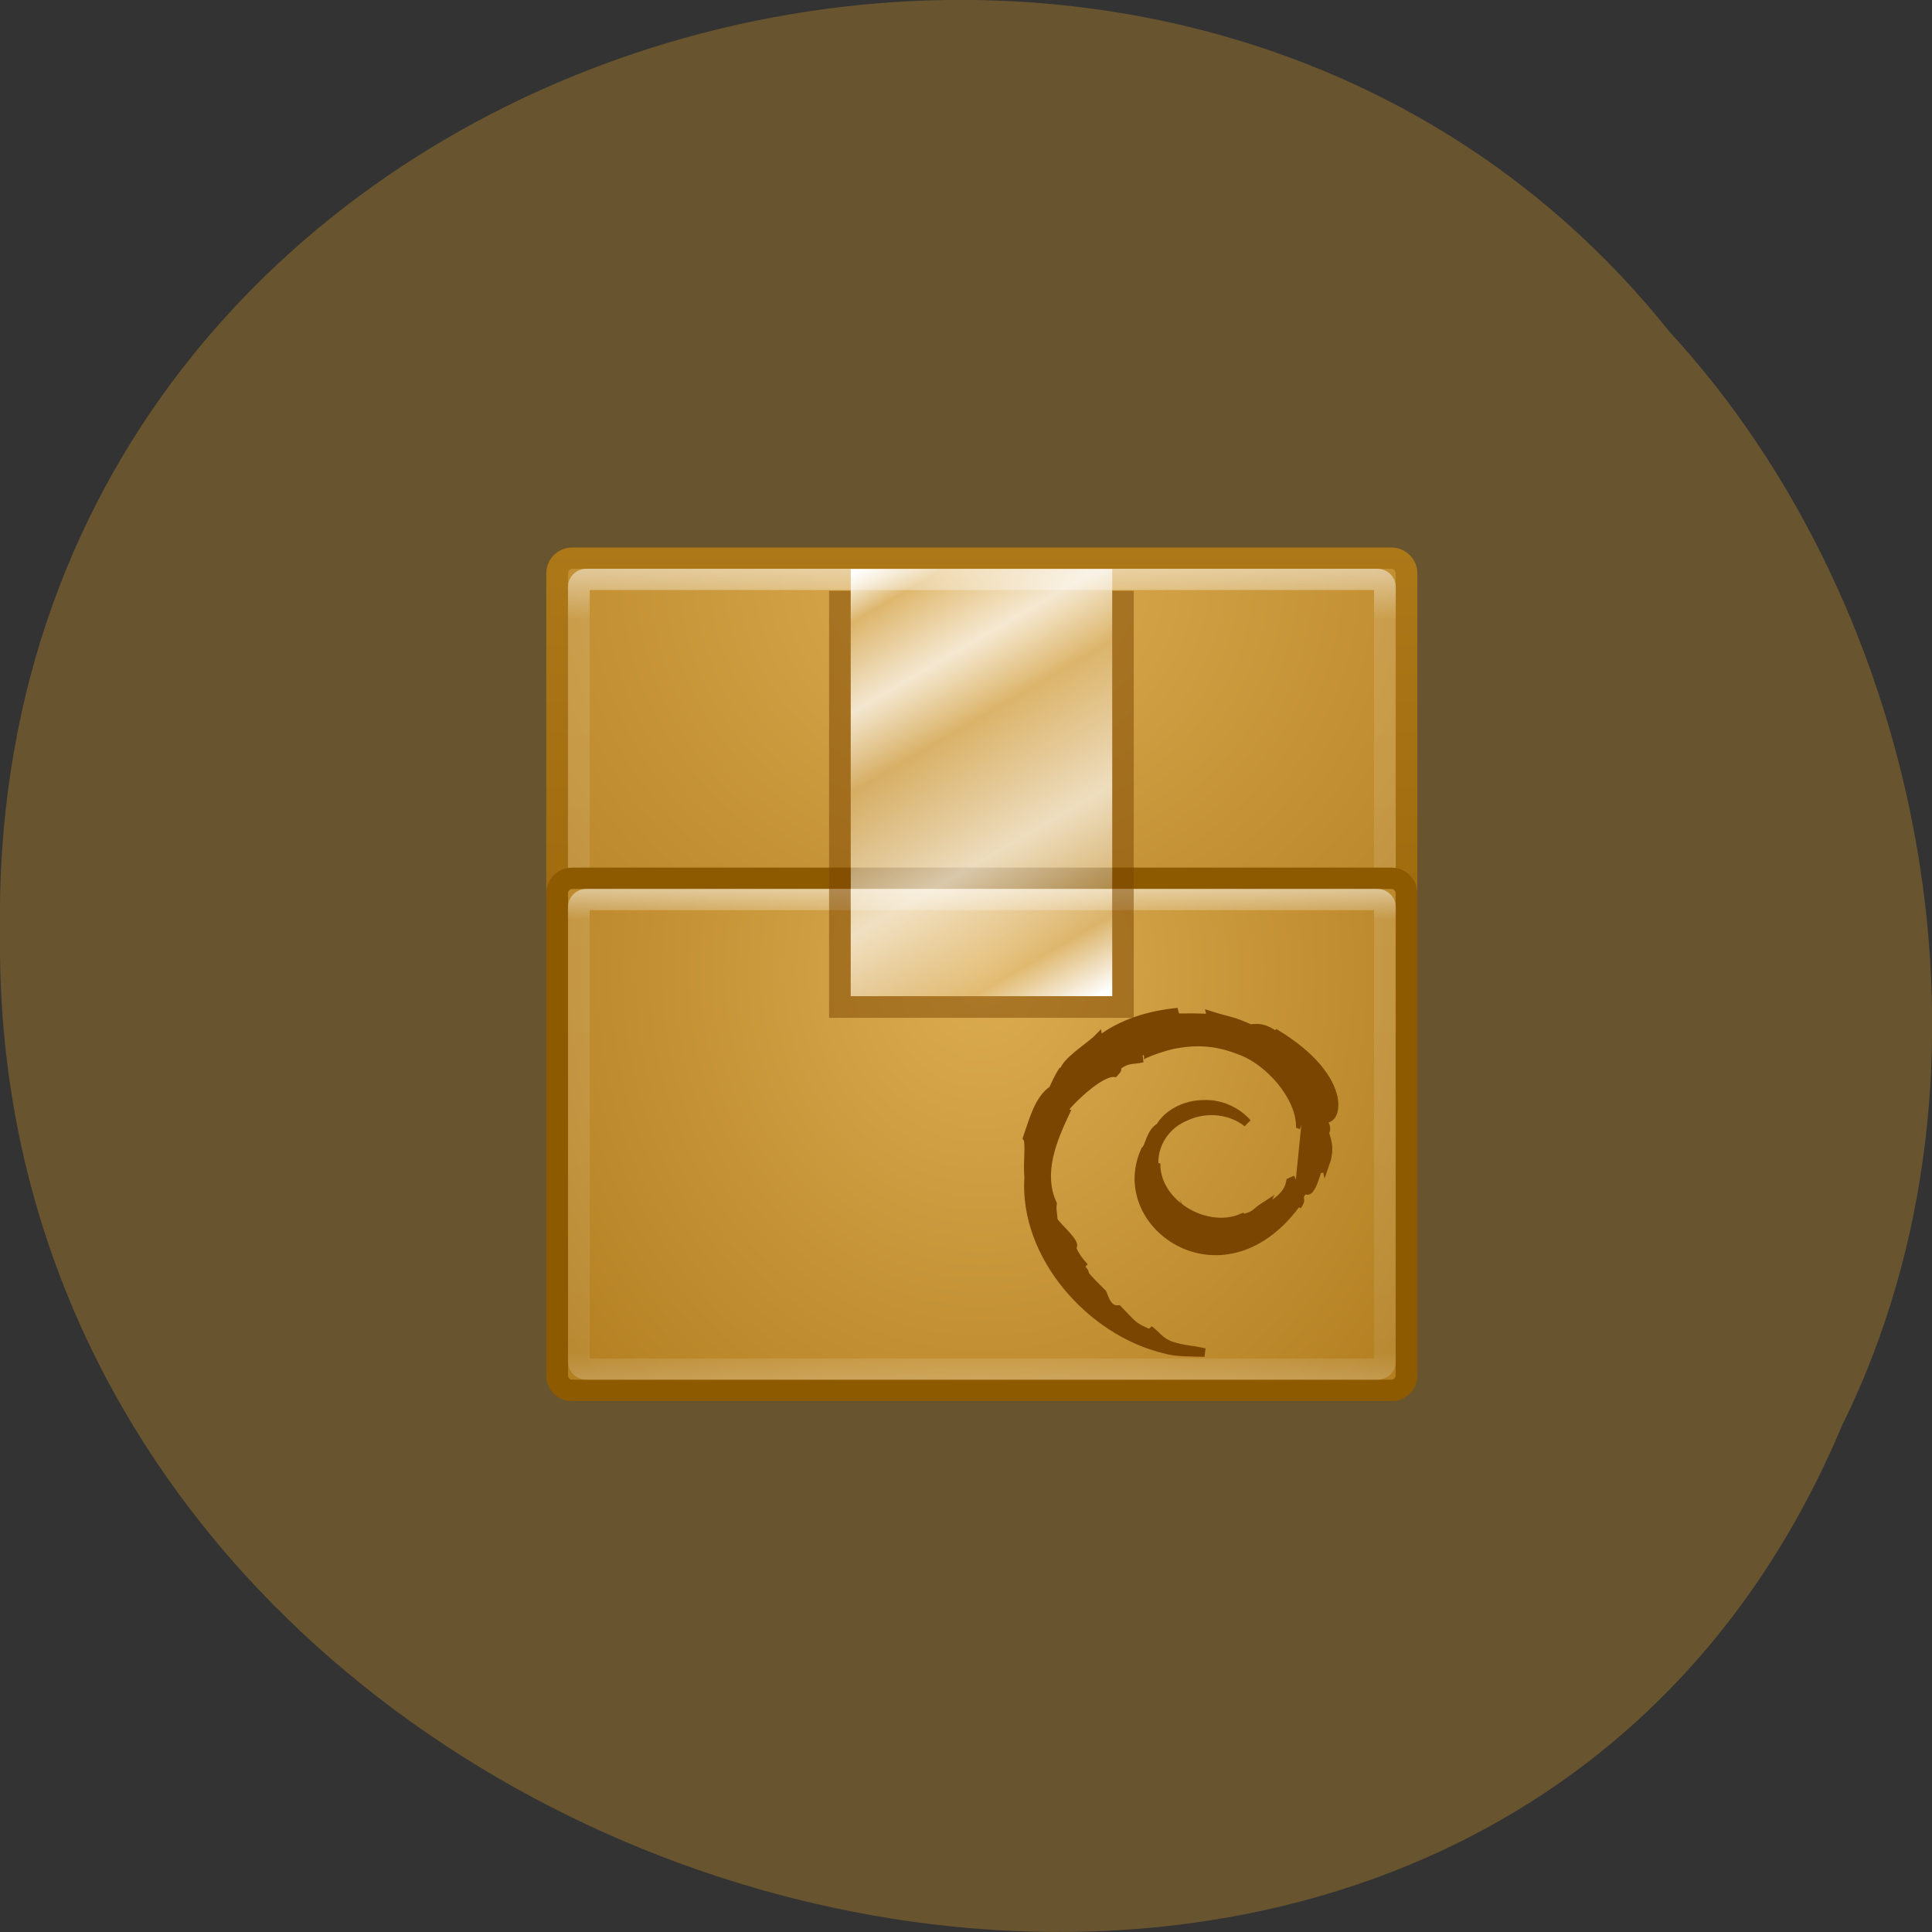 <svg xmlns="http://www.w3.org/2000/svg" viewBox="0 0 22 22" xmlns:xlink="http://www.w3.org/1999/xlink"><rect x="0" y="0" width="22" height="22" fill="#333333" stroke="none"/><defs><linearGradient id="4" gradientUnits="userSpaceOnUse" y1="21" x2="0" y2="43.861" xlink:href="#2"/><linearGradient id="2" gradientUnits="userSpaceOnUse" y1="6" x2="0" y2="44"><stop stop-color="#fff" stop-opacity="0.502"/><stop offset="0.063" stop-color="#fff" stop-opacity="0.118"/><stop offset="0.951" stop-color="#fff" stop-opacity="0.079"/><stop offset="1" stop-color="#fff" stop-opacity="0.197"/></linearGradient><linearGradient id="5" gradientUnits="userSpaceOnUse" x1="18.11" y1="6.128" x2="29.778" y2="25.76" gradientTransform="matrix(0.248 0 0 0.243 5.228 5.02)"><stop stop-color="#fff"/><stop offset="0.088" stop-color="#fff" stop-opacity="0.196"/><stop offset="0.247" stop-color="#fff" stop-opacity="0.745"/><stop offset="0.387" stop-color="#fff" stop-opacity="0.196"/><stop offset="0.642" stop-color="#fff" stop-opacity="0.667"/><stop offset="0.872" stop-color="#fff" stop-opacity="0.196"/><stop offset="1" stop-color="#fff"/></linearGradient><linearGradient id="1" gradientUnits="userSpaceOnUse" y1="45" x2="0" y2="4.899"><stop stop-color="#8e5a00"/><stop offset="1" stop-color="#ac7818"/></linearGradient><radialGradient id="3" gradientUnits="userSpaceOnUse" cx="9.109" cy="8.45" r="20" gradientTransform="matrix(0 2.337 -2.006 0 40.954 3.565)" xlink:href="#0"/><radialGradient id="0" gradientUnits="userSpaceOnUse" cx="7.496" cy="8.45" r="20" gradientTransform="matrix(0 2.337 -2.472 0 44.89 -11.435)"><stop stop-color="#dcac51"/><stop offset="1" stop-color="#996303"/></radialGradient></defs><path d="m 20.988 16.203 c -4.332 10.391 -21.1 5.758 -20.988 -5.563 c -0.168 -10.293 13.164 -14.195 19.01 -6.863 c 2.922 3.168 3.945 8.422 1.98 12.426" fill="#69552f" fill-opacity="0.996"/><g stroke-linejoin="round" stroke-linecap="round"><path d="m 5.197 5.498 h 37.609 c 0.378 0 0.694 0.321 0.694 0.707 v 37.585 c 0 0.402 -0.315 0.707 -0.694 0.707 h -37.609 c -0.394 0 -0.694 -0.305 -0.694 -0.707 v -37.585 c 0 -0.385 0.299 -0.707 0.694 -0.707" transform="matrix(0.248 0 0 0.243 5.228 5.02)" fill="url(#0)" stroke="url(#1)"/><path d="m 5.843 6.493 h 36.32 c 0.189 0 0.347 0.161 0.347 0.353 v 36.3 c 0 0.193 -0.158 0.353 -0.347 0.353 h -36.32 c -0.189 0 -0.347 -0.161 -0.347 -0.353 v -36.3 c 0 -0.193 0.158 -0.353 0.347 -0.353" transform="matrix(0.248 0 0 0.243 5.228 5.02)" fill="none" stroke="url(#2)"/><path d="m 5.197 20.499 h 37.609 c 0.378 0 0.694 0.321 0.694 0.707 v 22.583 c 0 0.402 -0.315 0.707 -0.694 0.707 h -37.609 c -0.394 0 -0.694 -0.305 -0.694 -0.707 v -22.583 c 0 -0.385 0.299 -0.707 0.694 -0.707" transform="matrix(0.248 0 0 0.243 5.228 5.02)" fill="url(#3)" stroke="#8e5a00"/><path d="m 5.843 21.495 h 36.32 c 0.189 0 0.347 0.161 0.347 0.353 v 21.298 c 0 0.193 -0.158 0.353 -0.347 0.353 h -36.32 c -0.189 0 -0.347 -0.161 -0.347 -0.353 v -21.298 c 0 -0.193 0.158 -0.353 0.347 -0.353" transform="matrix(0.248 0 0 0.243 5.228 5.02)" fill="none" stroke="url(#4)"/></g><path d="m 9.441 6.727 v 4.863 h 3.469 v -4.863 h -0.246 v 4.617 h -2.977 v -4.617" fill="#7a4500" fill-opacity="0.502"/><path d="m 9.688 6.48 h 2.977 v 4.863 h -2.977" fill="url(#5)"/><g fill="#7a4500"><path d="m 13.816 11.77 c 0.035 0.004 0.07 0.012 0.066 0.02 c 0.035 -0.008 0.043 -0.016 -0.066 -0.02"/><path d="m 13.883 11.789 l -0.023 0.004 l 0.023 -0.004"/><path d="m 72.941 50.29 l -1.831 0.813 c -0.801 4.297 -4.234 6.735 -9.728 9.871 c -1.144 0 0.687 -1.161 0.916 -1.626 c -3.09 1.974 -2.518 2.903 -7.439 4.065 l -0.114 -0.232 c -12.02 4.994 -28.84 -4.877 -28.611 -18.348 c -0.114 0.813 -0.343 0.581 -0.572 0.929 c -0.687 -6.968 3.662 -13.935 10.872 -16.723 c 6.981 -3.135 15.221 -1.858 20.257 2.323 c -2.747 -3.252 -8.24 -6.619 -14.763 -6.271 c -6.409 0 -12.36 3.6 -14.42 7.548 c -3.319 1.742 -3.662 6.968 -5.04 7.897 c -11.559 25.316 27.01 52.03 51.615 16.49 c -1.144 1.626 0.229 0.813 -0.687 2.09 c 2.403 -3.368 -1.03 -1.394 2.518 -5.923 c 1.946 3.948 4.921 -8.361 4.921 -9.174 c 1.373 5.69 0.229 2.09 0.801 -2.439 c 0.458 1.045 1.03 2.09 1.259 3.135 c 1.946 -5.574 -0.114 -8.594 -0.229 -10.219 c 1.144 -2.09 -0.801 -3.368 -1.259 -5.458 c 4.921 4.645 11.216 -11.961 -15.793 -27.987 c 1.03 0.813 2.289 1.858 1.831 1.974 c -3.662 -2.787 -5.951 -3.948 -9.728 -3.252 c -6.294 -2.903 -7.439 -2.555 -13.276 -4.413 l 0.229 1.045 c -7.553 -1.045 -17.853 0.929 -11.216 -2.206 c -9.156 0.929 -18.655 3.484 -26.666 9.755 l -0.114 -0.929 c -2.518 2.555 -10.758 7.665 -11.444 11.03 l -0.572 0.116 c -1.259 1.974 -2.174 4.065 -3.09 6.04 c -4.807 3.135 -6.638 10.568 -8.583 16.14 c 1.03 1.394 0 8.01 0.458 13.239 c -1.717 26.25 20.829 51.561 45.43 57.48 c 3.662 1.161 8.927 1.045 13.505 1.161 c -5.379 -1.277 -6.07 -0.697 -11.33 -2.323 c -3.777 -1.51 -4.578 -3.368 -7.21 -5.342 l 1.03 1.626 c -6.752 -2.555 -6.752 -3.6 -11.444 -8.361 c -3.433 0.232 -4.349 -3.368 -5.264 -5.458 c -9.613 -9.406 -3.548 -4.761 -7.668 -8.942 l 0.801 -0.813 c -1.831 -2.09 -3.433 -4.877 -3.319 -5.806 c 1.946 -0.929 -5.608 -7.2 -6.294 -8.942 c 0.114 -1.277 -0.572 -3.368 -0.229 -5.458 c -4.807 -10.568 0.343 -22.06 4.234 -30.426 l -1.144 -0.232 c 2.174 -3.368 12.703 -13.703 17.625 -13.239 c 2.289 -2.555 -0.458 0 -0.916 -0.697 c 5.15 -4.645 6.752 -3.252 10.3 -4.181 c -4.01 -0.116 8.126 -4.413 11.673 -4.761 c 8.583 -1.51 15.11 -0.232 21.973 2.555 c 8.812 3.6 18.769 14.4 19.227 24.503 l 0.343 0.116" transform="matrix(0.034 0 0 0.034 12.276 11.722)" stroke="#7a4500" stroke-width="2.847"/><path d="m 13.477 13.73 c -0.023 -0.023 -0.035 -0.051 -0.047 -0.082 c 0.012 0.051 0.039 0.094 0.066 0.137 l -0.02 -0.055"/><path d="m 13.828 11.742 c 0.043 -0.016 0.105 -0.012 0.148 -0.02 c -0.059 0.004 -0.113 0.008 -0.172 0.016 l 0.023 0.004"/></g></svg>